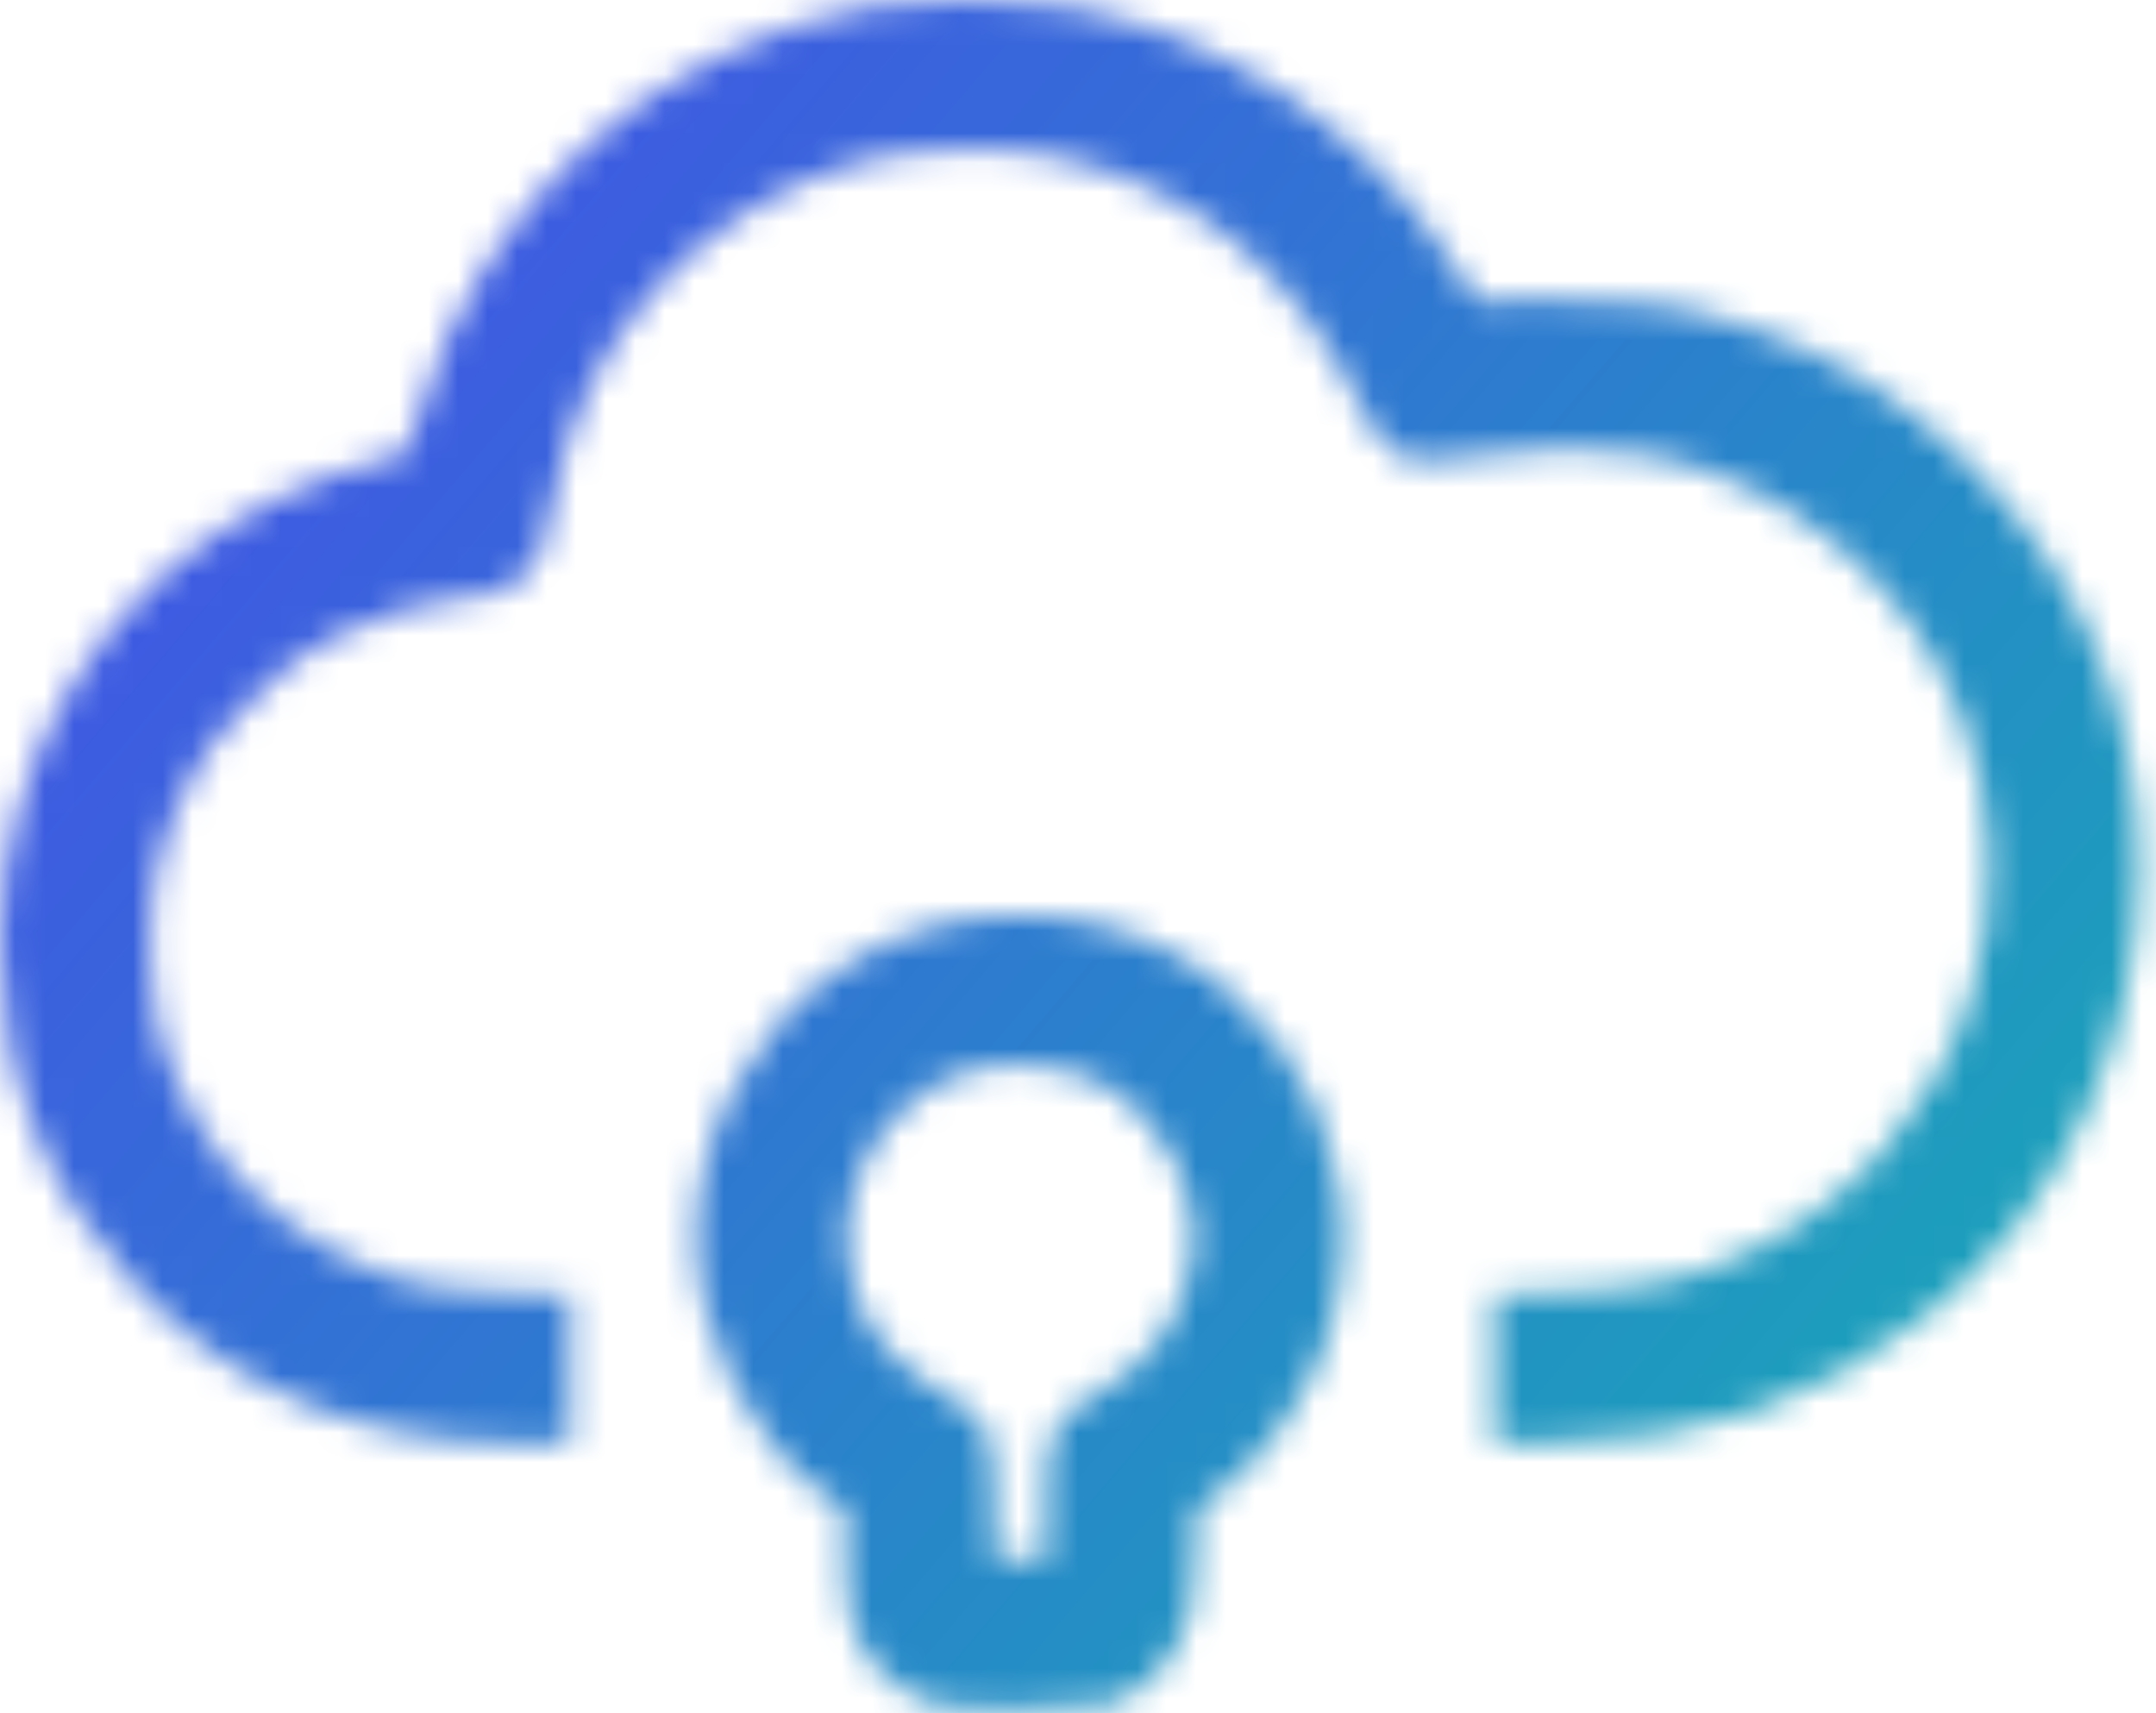 <svg width="73" height="58" viewBox="0 0 73 58" fill="none" xmlns="http://www.w3.org/2000/svg">
<mask id="mask0_2_691" style="mask-type:alpha" maskUnits="userSpaceOnUse" x="0" y="0" width="73" height="58">
<path fill-rule="evenodd" clip-rule="evenodd" d="M29.494 0.211C22.123 1.562 16.255 6.872 14.176 14.073C13.797 15.387 13.792 15.394 13.184 15.518C12.087 15.741 10.541 16.299 9.251 16.937C3.582 19.741 0 25.543 0 31.922C0 36.448 1.536 40.316 4.626 43.569C7.981 47.1 12.213 48.844 17.435 48.846L19.294 48.846V46.338V43.829L16.961 43.745C15.163 43.681 14.375 43.581 13.521 43.31C9.679 42.091 6.865 39.369 5.597 35.641C5.252 34.625 5.153 34.001 5.096 32.466C5.009 30.139 5.338 28.595 6.357 26.548C6.9 25.456 7.309 24.921 8.534 23.696C9.76 22.47 10.294 22.063 11.386 21.519C12.745 20.844 14.822 20.222 15.722 20.222C16.854 20.222 17.799 19.692 18.266 18.796C18.38 18.576 18.588 17.736 18.727 16.928C19.667 11.481 23.614 7.097 29.019 5.497C30.622 5.022 33.822 4.912 35.595 5.27C40.236 6.206 43.83 9.112 46.071 13.739C46.387 14.391 46.836 15.061 47.068 15.227C47.656 15.647 48.73 15.712 50.164 15.415C51.722 15.092 54.385 15.091 55.95 15.412C60.621 16.373 64.634 19.74 66.398 24.176C67.591 27.178 67.705 30.717 66.706 33.823C65.497 37.586 62.751 40.718 59.191 42.394C57.167 43.346 55.795 43.646 53.018 43.744L50.606 43.828V46.337V48.846L52.464 48.842C57.503 48.828 61.34 47.551 65.099 44.635C69.749 41.029 72.43 35.452 72.43 29.388C72.43 24.113 70.487 19.496 66.674 15.711C64.402 13.455 62.124 12.039 59.178 11.053C56.94 10.303 55.288 10.075 52.479 10.131L50.003 10.18L49.019 8.678C46.152 4.301 41.321 1.126 36.154 0.225C34.468 -0.069 31.063 -0.076 29.494 0.211ZM31.825 31.294C30.294 31.695 29.419 32.098 28.227 32.948C25.385 34.976 23.563 38.468 23.563 41.888C23.563 45.159 25.448 48.902 27.976 50.654L28.624 51.103V52.714C28.624 54.622 28.87 55.481 29.691 56.44C30.008 56.81 30.627 57.281 31.066 57.485C31.801 57.827 32.072 57.858 34.396 57.858C35.788 57.858 37.192 57.785 37.516 57.695C38.453 57.435 39.401 56.605 39.92 55.591C40.336 54.778 40.394 54.485 40.455 52.888L40.523 51.096L41.318 50.49C42.848 49.323 44.261 47.316 44.904 45.398C47.292 38.272 41.996 30.942 34.489 30.985C33.533 30.99 32.549 31.105 31.825 31.294ZM37.056 36.569C39.373 37.703 40.781 40.37 40.336 42.781C39.971 44.756 38.965 46.134 37.109 47.202C35.612 48.062 35.424 48.473 35.424 50.884V52.8H34.567H33.71L33.657 50.755C33.6 48.493 33.468 48.143 32.438 47.502C30.2 46.111 29.447 45.282 28.938 43.651C28.541 42.379 28.541 41.398 28.938 40.126C29.488 38.361 30.994 36.826 32.714 36.276C33.909 35.893 35.956 36.031 37.056 36.569Z" fill="#4747EC"/>
</mask>
<g mask="url(#mask0_2_691)">
<rect x="-1" width="75" height="58" fill="url(#paint0_linear_2_691)"/>
</g>
<defs>
<linearGradient id="paint0_linear_2_691" x1="-1" y1="0" x2="98.517" y2="85.429" gradientUnits="userSpaceOnUse">
<stop stop-color="#4747EC"/>
<stop offset="1" stop-color="#00D89C"/>
</linearGradient>
</defs>
</svg>
